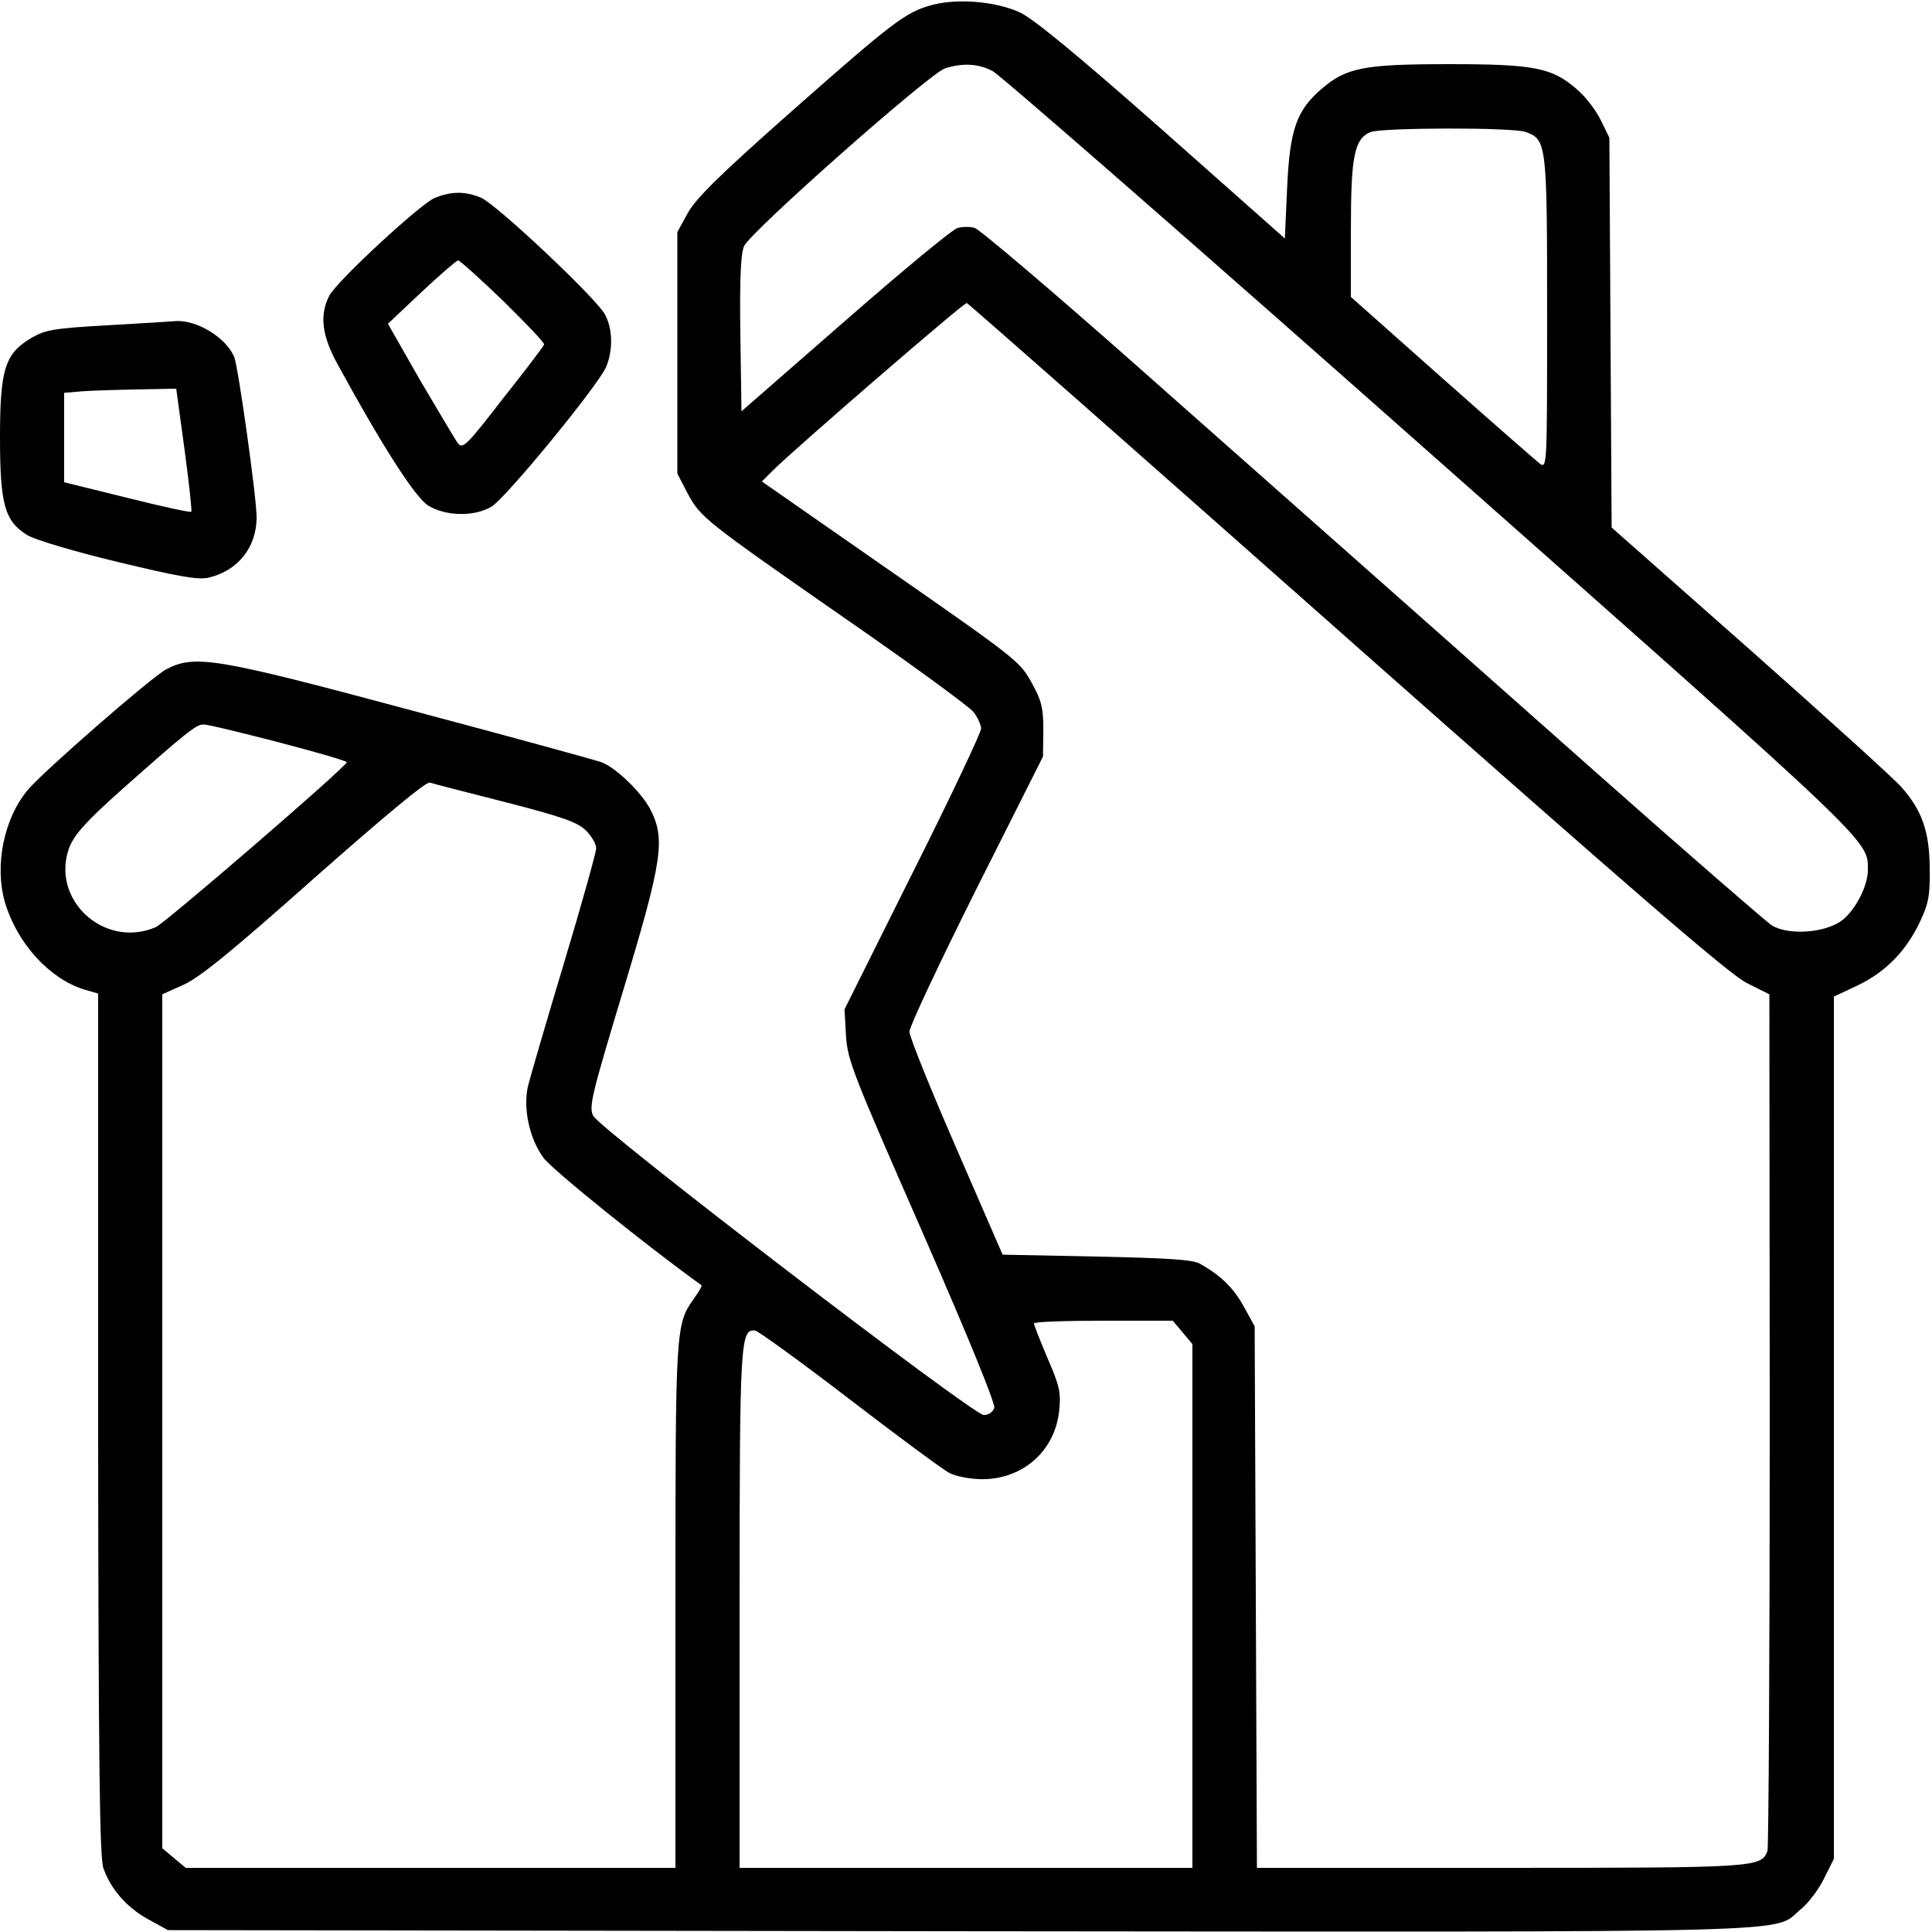 <?xml version="1.0" standalone="no"?>
<!DOCTYPE svg PUBLIC "-//W3C//DTD SVG 20010904//EN"
 "http://www.w3.org/TR/2001/REC-SVG-20010904/DTD/svg10.dtd">
<svg version="1.0" xmlns="http://www.w3.org/2000/svg"
 width="512pt" height="512pt" viewBox="0 0 512 512"
 preserveAspectRatio="xMidYMid meet">

<g transform="translate(0,512) scale(0.1,-0.1)"
fill="#000000" stroke="none">
<path d="M2467 5106 c-68 -19 -103 -46 -376 -287 -183 -162 -246 -224 -268
-263 l-28 -51 0 -320 0 -320 27 -52 c34 -64 44 -72 425 -337 172 -119 322
-229 333 -243 11 -14 20 -34 20 -44 0 -10 -81 -182 -181 -381 l-181 -363 4
-70 c4 -65 19 -102 202 -519 125 -286 194 -456 191 -467 -4 -11 -15 -19 -28
-19 -30 1 -1018 758 -1035 793 -12 24 -4 55 80 334 104 344 112 400 71 479
-24 45 -91 110 -129 124 -13 5 -239 67 -502 137 -521 140 -576 149 -652 109
-39 -21 -325 -270 -366 -319 -64 -76 -89 -201 -61 -298 32 -108 117 -202 209
-231 l38 -11 0 -1141 c1 -902 4 -1149 14 -1177 20 -56 61 -103 118 -135 l53
-29 2095 -3 c2301 -2 2155 -6 2232 58 20 16 48 53 62 82 l26 52 0 1142 0 1143
64 30 c74 36 128 91 165 170 22 47 26 69 25 141 -1 96 -20 152 -75 214 -17 20
-198 184 -400 363 l-368 325 -3 517 -3 516 -23 47 c-13 27 -42 64 -65 83 -65
56 -113 65 -337 65 -224 0 -272 -9 -337 -65 -67 -57 -85 -108 -92 -263 l-6
-134 -325 288 c-224 198 -341 294 -377 311 -65 30 -169 38 -236 19z m163 -174
c19 -9 542 -466 1161 -1014 1190 -1053 1159 -1023 1159 -1106 -1 -43 -35 -107
-71 -133 -46 -32 -141 -38 -184 -11 -16 11 -217 185 -445 387 -422 374 -496
440 -1230 1089 -228 202 -425 369 -437 372 -13 4 -33 3 -45 0 -13 -3 -147
-114 -298 -246 l-275 -240 -3 204 c-2 149 1 213 10 234 17 38 494 460 533 471
48 15 88 12 125 -7z m1414 -162 c55 -20 56 -33 56 -481 0 -402 0 -411 -19
-398 -10 8 -127 110 -260 228 l-241 214 0 179 c0 194 9 240 52 258 31 12 380
13 412 0z m-475 -1340 c771 -682 1014 -892 1060 -915 l60 -30 1 -1127 c0 -619
-3 -1134 -6 -1143 -17 -44 -26 -45 -708 -45 l-645 0 -3 718 -3 717 -29 53
c-28 50 -61 82 -116 113 -19 11 -86 15 -274 19 l-249 5 -123 283 c-68 156
-124 295 -124 308 0 13 80 183 177 377 l177 352 1 70 c0 59 -5 78 -29 122 -34
62 -33 61 -424 333 l-293 204 28 28 c58 58 508 447 515 445 4 -1 457 -400
1007 -887z m-2831 -277 c100 -26 182 -50 181 -53 -1 -12 -481 -426 -506 -437
-137 -59 -281 74 -229 212 14 34 43 67 137 151 170 151 199 174 217 174 10 1
99 -21 200 -47z m602 -159 c152 -39 190 -53 213 -75 15 -15 27 -36 27 -47 0
-10 -38 -147 -85 -303 -47 -156 -90 -304 -96 -328 -13 -59 4 -138 41 -189 21
-30 278 -237 419 -338 2 -2 -7 -17 -19 -34 -50 -70 -50 -75 -50 -817 l0 -693
-649 0 -649 0 -31 26 -31 26 0 1132 0 1131 58 26 c43 20 129 90 346 283 187
165 295 255 305 252 9 -3 99 -26 201 -52z m1794 -1405 l26 -31 0 -694 0 -694
-600 0 -600 0 0 688 c0 712 2 739 41 736 8 -1 120 -82 249 -181 129 -99 249
-188 267 -197 18 -9 56 -16 86 -16 108 0 193 75 204 182 5 48 1 65 -31 139
-20 47 -36 88 -36 92 0 4 83 7 184 7 l184 0 26 -31z"/>
<path d="M1151 4595 c-41 -19 -257 -219 -278 -258 -27 -52 -20 -107 22 -183
119 -218 206 -353 240 -374 46 -28 121 -30 167 -3 37 21 282 320 304 370 19
44 18 102 -3 140 -25 45 -287 291 -328 309 -43 18 -81 17 -124 -1z m182 -272
c61 -60 110 -111 109 -116 -1 -4 -50 -69 -109 -143 -98 -127 -107 -135 -120
-118 -8 11 -52 86 -100 167 l-85 149 88 83 c49 46 93 84 98 85 4 0 58 -48 119
-107z"/>
<path d="M285 4258 c-142 -8 -164 -12 -201 -33 -71 -42 -84 -82 -84 -266 0
-177 13 -220 72 -257 19 -12 126 -44 239 -71 162 -39 213 -48 241 -42 78 18
128 80 128 160 0 53 -48 394 -59 424 -20 51 -99 100 -156 96 -11 -1 -92 -6
-180 -11z m204 -329 c12 -89 20 -163 18 -165 -2 -3 -79 14 -171 37 l-166 41 0
119 0 118 48 4 c26 2 92 4 148 5 l101 2 22 -161z"/>
</g>
</svg>
